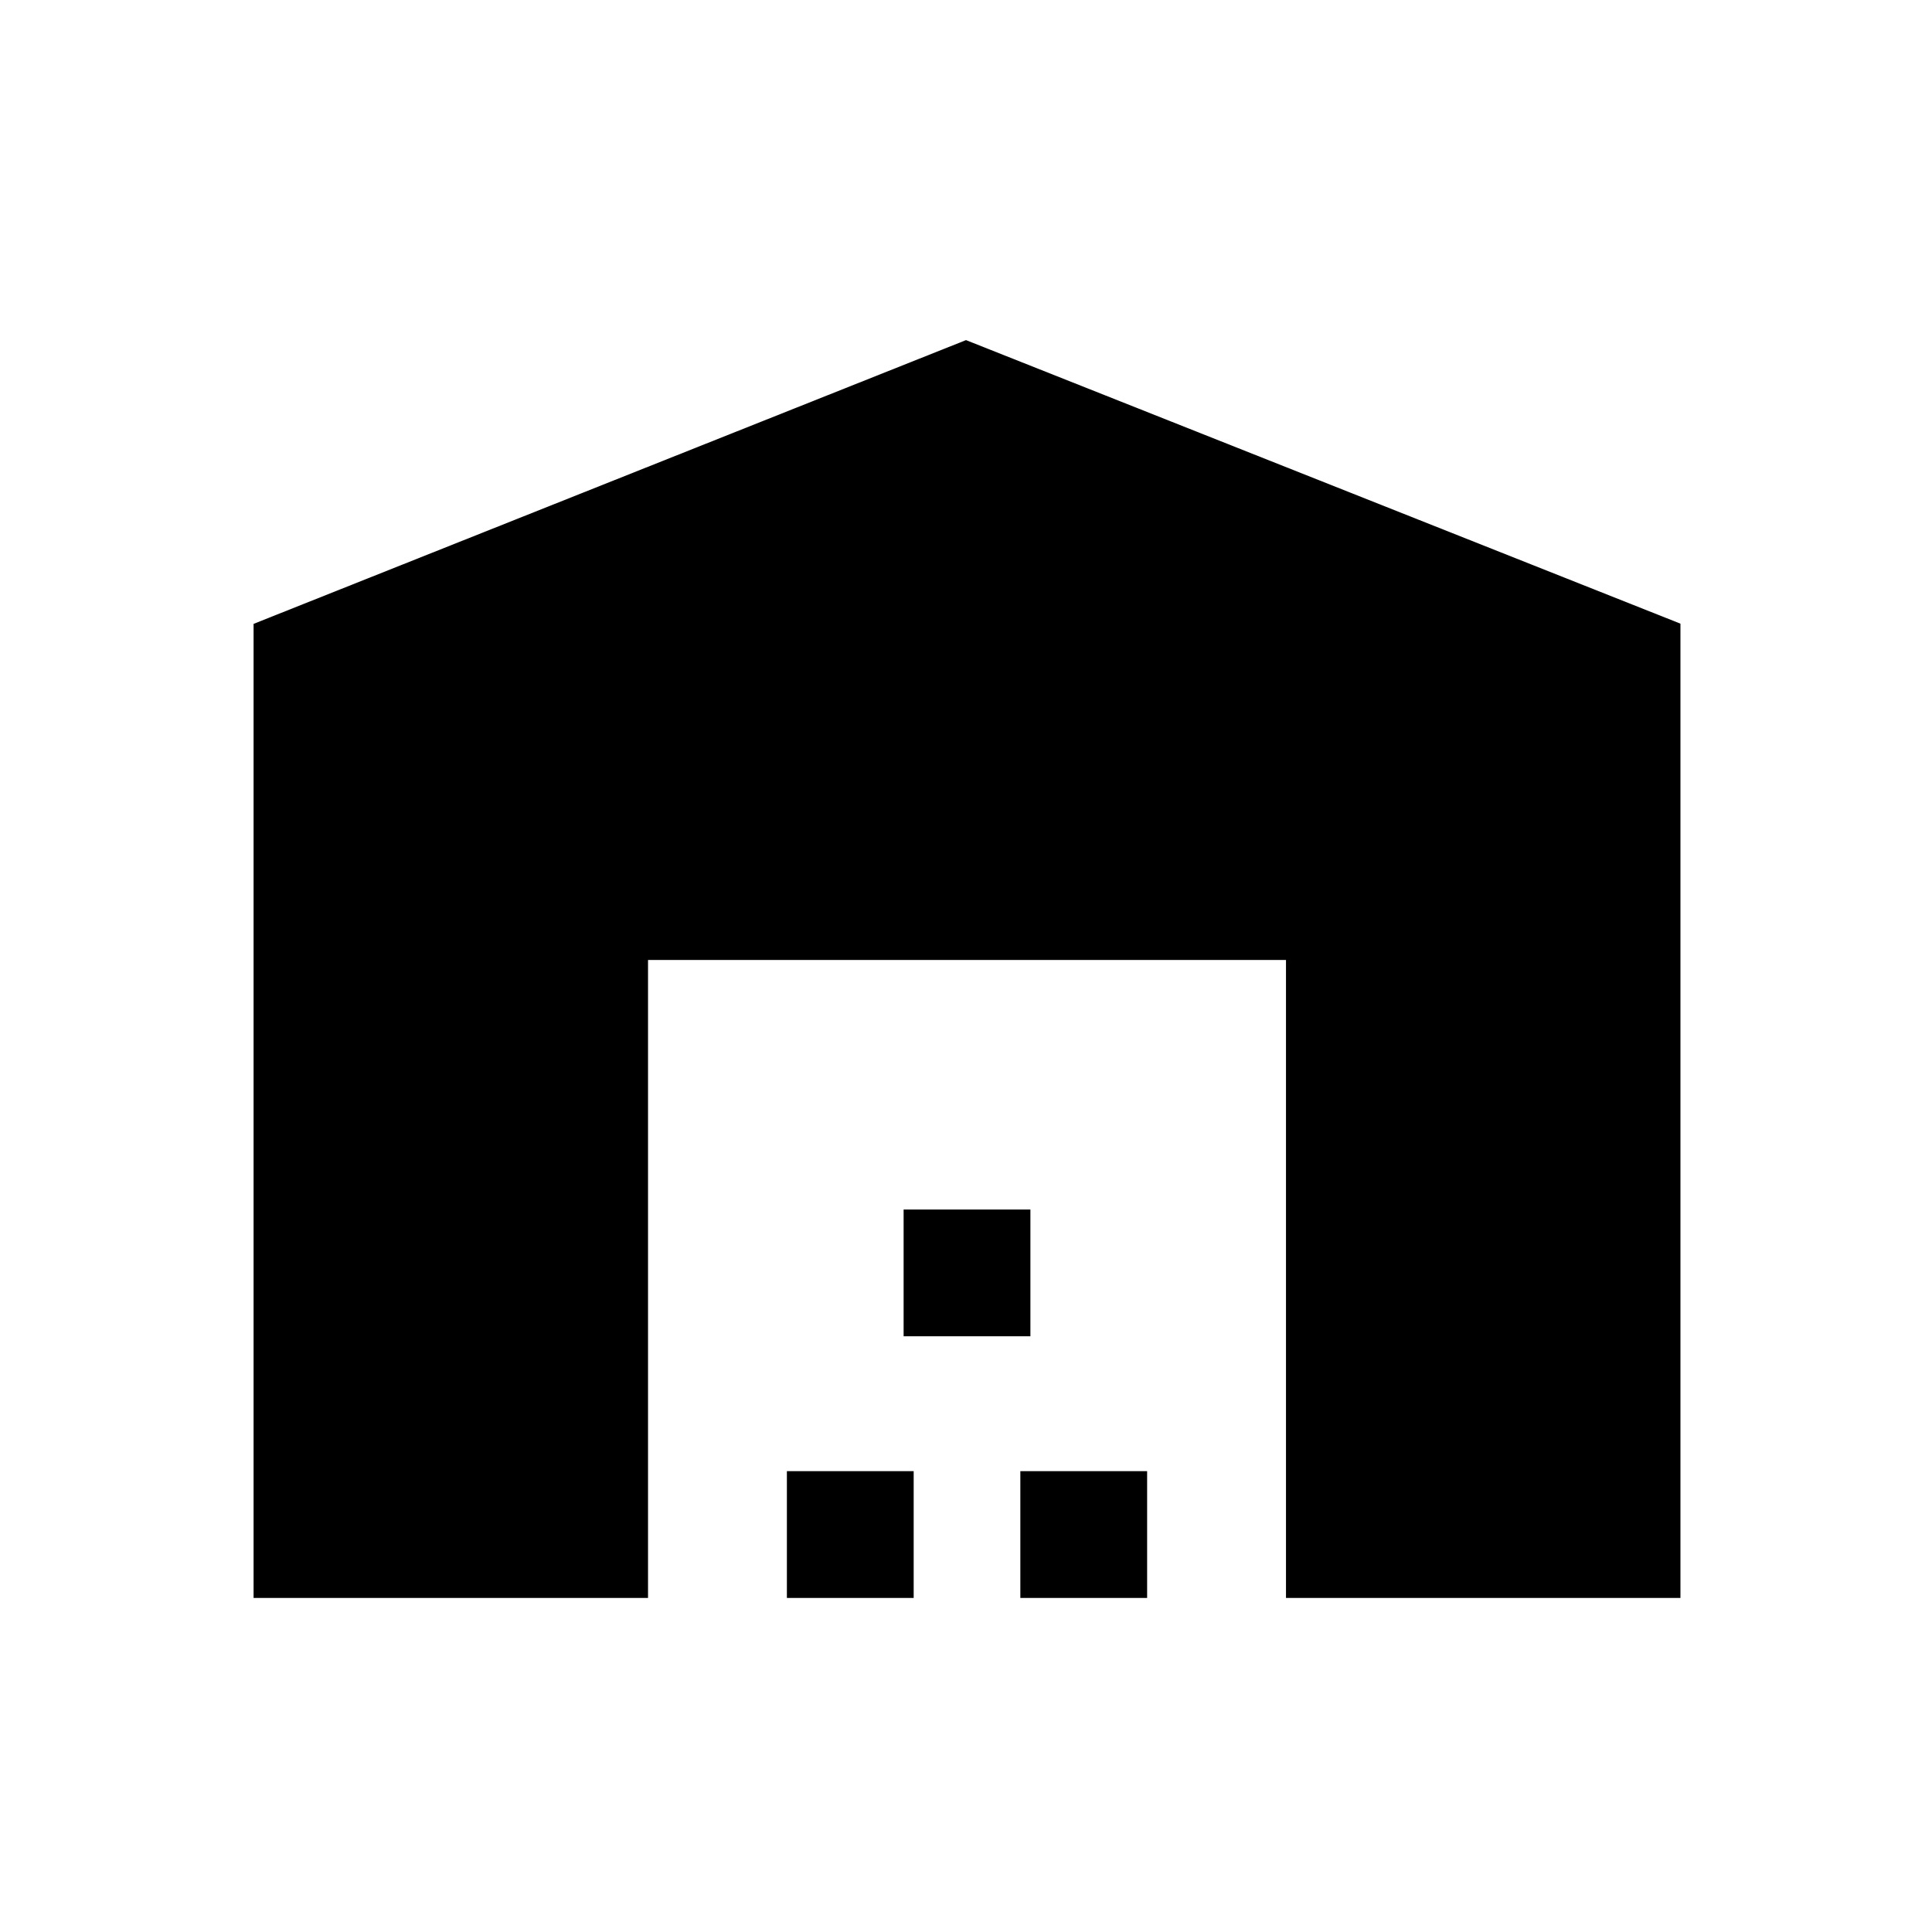 <svg xmlns="http://www.w3.org/2000/svg" height="48" viewBox="0 -960 960 960" width="48"><path d="M126-166v-484l354-141 355 140.89V-166H639v-317H322v317H126Zm265 0v-63h63v63h-63Zm58-130v-63h63v63h-63Zm58 130v-63h63v63h-63Z"/></svg>